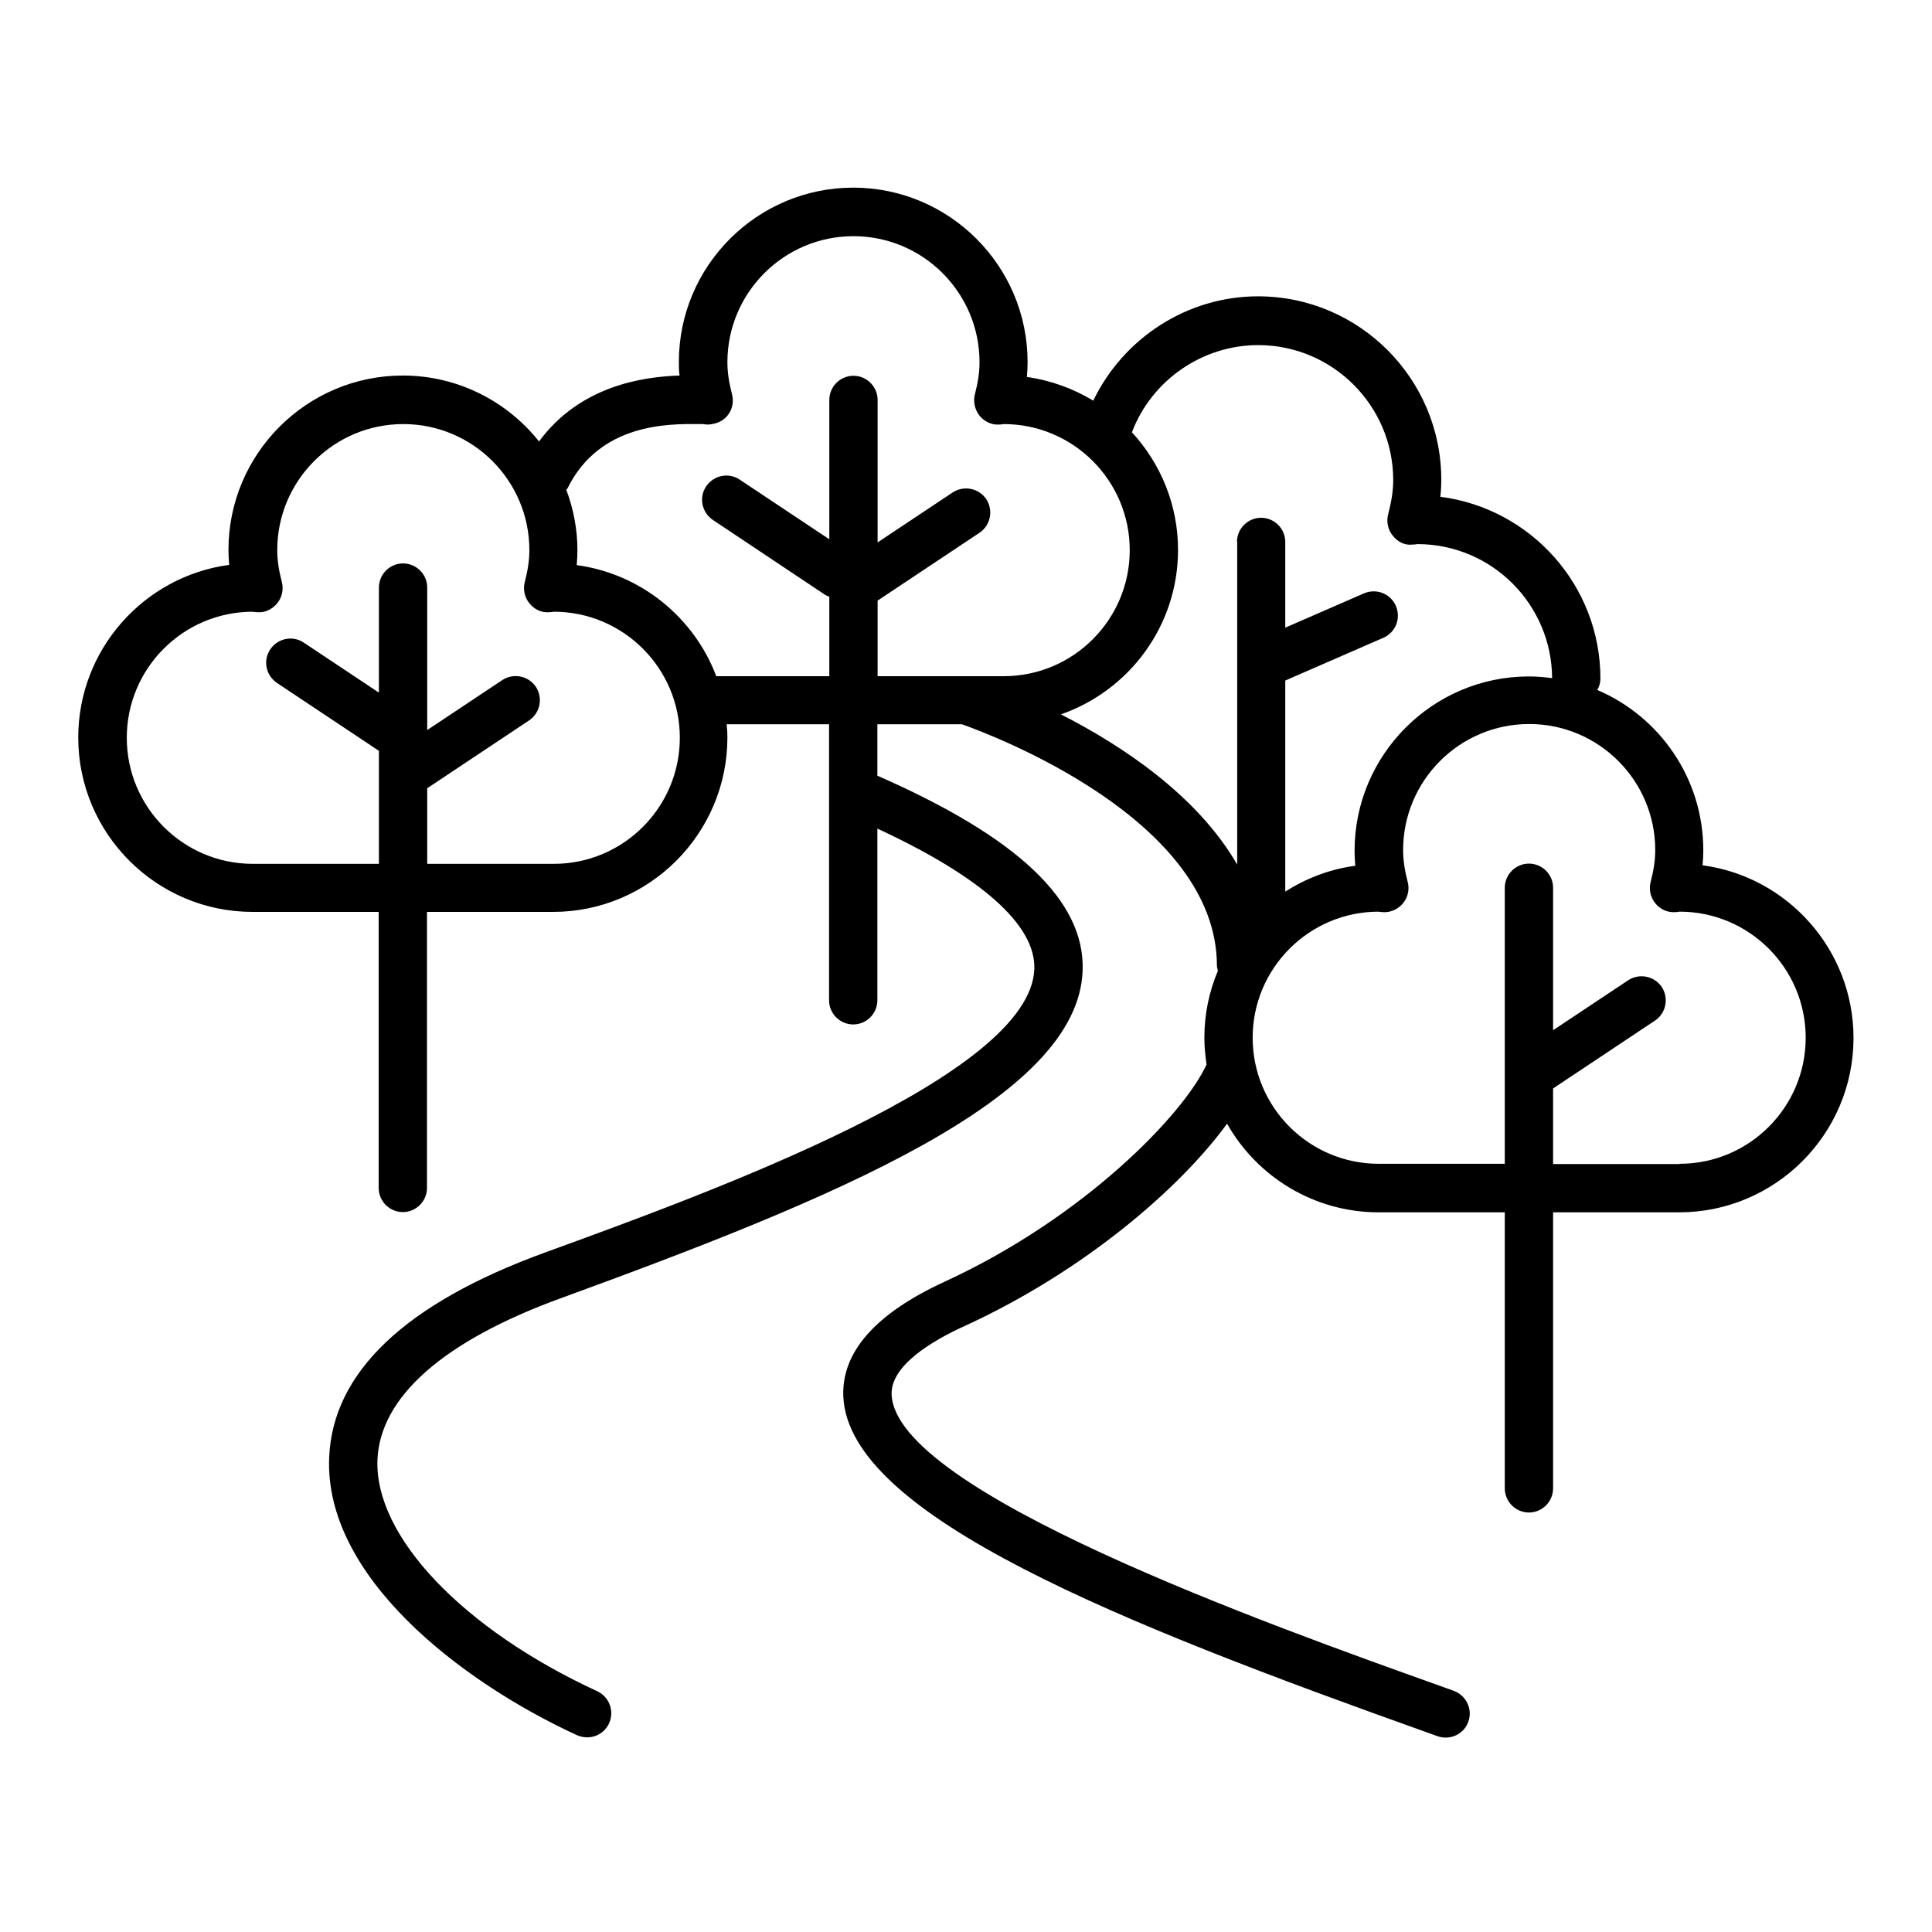 <svg xmlns="http://www.w3.org/2000/svg" viewBox="0 0 80 80">
<path d="M70.5 35.83c.02-.21.03-.42.03-.62 0-2.98-1.81-5.54-4.39-6.64.08-.14.13-.29.13-.47 0-3.86-2.89-7.05-6.63-7.53.03-.24.04-.47.04-.71 0-4.18-3.4-7.59-7.59-7.59-2.92 0-5.57 1.72-6.82 4.32-.83-.5-1.75-.84-2.75-.98.02-.21.03-.41.03-.62 0-3.98-3.24-7.22-7.22-7.22-3.98 0-7.22 3.24-7.22 7.22 0 .18 0 .37.03.56-1.52.05-4.12.42-5.82 2.73-1.32-1.66-3.36-2.73-5.64-2.73-3.98 0-7.22 3.24-7.22 7.22 0 .2.01.41.03.62-3.52.47-6.25 3.5-6.25 7.15 0 3.98 3.24 7.22 7.22 7.22h5.22v11.43c0 .55.45 1 1 1 .55 0 1-.45 1-1v-11.43h5.22c3.98 0 7.22-3.24 7.22-7.22 0-.19-.01-.37-.03-.55h4.24v11.43c0 .55.45 1 1 1 .55 0 1-.45 1-1v-7.11c4.31 2 6.55 3.99 6.5 5.8-.13 4.42-13.24 9.2-20.28 11.76-5.78 2.11-8.78 4.96-8.92 8.49-.2 4.9 5.4 9.25 10.26 11.49.14.06.28.09.42.09.38 0 .74-.21.91-.58.23-.5.01-1.1-.49-1.33-5.57-2.57-9.23-6.42-9.1-9.59.11-2.6 2.74-4.92 7.61-6.69 11.29-4.12 21.43-8.25 21.59-13.58.09-2.88-2.7-5.51-8.5-8.05v-2.13h3.5c1.27.45 10.56 3.95 10.56 10 0 .08.03.14.04.21-.36.85-.56 1.79-.56 2.77 0 .38.04.75.09 1.11 0 0 0 0 0 0-.94 2.05-5.04 6.32-10.84 8.99-2.87 1.32-4.28 2.92-4.2 4.76.22 4.95 11.57 9.41 24.21 13.92l.39.14c.11.04.22.06.34.06.41 0 .8-.25.94-.66.19-.52-.09-1.09-.61-1.28l-.39-.14c-7.37-2.63-22.71-8.11-22.88-12.12-.05-1.18 1.62-2.21 3.04-2.85 4.92-2.26 8.89-5.68 10.85-8.37 1.24 2.19 3.59 3.67 6.28 3.67h5.22v11.43c0 .55.45 1 1 1 .55 0 1-.45 1-1v-11.43h5.22c3.98 0 7.22-3.24 7.22-7.22 0-3.65-2.73-6.68-6.25-7.15ZM22.91 35.77h-5.22v-3.13l4.22-2.81c.46-.31.58-.93.28-1.39-.31-.46-.93-.58-1.39-.28l-3.11 2.07v-5.9c0-.55-.45-1-1-1-.55 0-1 .45-1 1v4.35l-3.11-2.07c-.46-.31-1.08-.18-1.39.28-.31.46-.18 1.08.28 1.39l4.22 2.81v4.68h-5.22c-2.88 0-5.22-2.34-5.22-5.22 0-2.88 2.34-5.22 5.22-5.22h-.02c.07.01.14.02.21.02.32.03.62-.13.82-.37.2-.25.27-.57.19-.88-.13-.5-.19-.92-.19-1.32 0-2.88 2.34-5.22 5.22-5.22 2.88 0 5.22 2.34 5.22 5.22 0 .4-.06.82-.19 1.32-.08.31-.01.63.19.88.2.25.5.4.82.37.07 0 .14-.01.19-.02 2.88 0 5.22 2.34 5.22 5.22 0 2.88-2.34 5.22-5.22 5.22ZM36.34 28v-3.13l4.22-2.81c.46-.31.58-.93.28-1.39-.31-.46-.93-.58-1.39-.28l-3.11 2.07v-5.9c0-.55-.45-1-1-1-.55 0-1 .45-1 1v5.77l-3.71-2.47c-.46-.31-1.08-.18-1.39.28-.31.46-.18 1.08.28 1.39l4.66 3.11c0 0 .1.05.16.07v3.29h-4.68c-.92-2.43-3.12-4.24-5.78-4.6.02-.21.03-.42.03-.62 0-.88-.17-1.72-.46-2.5.01-.02.04-.04.05-.06 1.33-2.7 4.19-2.67 5.41-2.66h.19c.07.01.15.02.22.02.33-.02.61-.13.81-.38.2-.25.26-.57.18-.88-.13-.5-.19-.92-.19-1.32 0-2.88 2.34-5.22 5.22-5.22 2.88 0 5.22 2.34 5.22 5.22 0 .4-.06.82-.19 1.32-.08.3-.01.63.18.88.2.25.5.4.81.38.08 0 .15-.01.2-.02 2.88 0 5.22 2.34 5.22 5.22 0 2.88-2.34 5.22-5.22 5.22h-5.22ZM51.23 22.43v5.08c0 0 0 0 0 0v8.29c-1.67-2.89-4.81-4.95-7.3-6.22 2.82-.98 4.85-3.66 4.85-6.81 0-1.88-.73-3.59-1.91-4.87 0 0 0 0 0 0 .82-2.16 2.92-3.61 5.23-3.61 3.08 0 5.59 2.51 5.59 5.59 0 .43-.07.88-.21 1.42-.08.31-.01.63.19.88.2.25.49.41.82.37.07 0 .15-.01.2-.02 3.07 0 5.56 2.48 5.58 5.55-.31-.04-.63-.07-.96-.07-3.98 0-7.22 3.24-7.22 7.22 0 .2.01.41.03.62-1.06.14-2.04.52-2.9 1.07v-8.74l4.06-1.77c.51-.22.74-.81.52-1.32-.22-.51-.81-.74-1.32-.52l-3.26 1.42v-3.55c0-.55-.45-1-1-1-.55 0-1 .45-1 1ZM69.53 48.2h-5.22v-3.13l4.22-2.81c.46-.31.58-.93.28-1.39-.31-.46-.93-.58-1.39-.28l-3.11 2.07v-5.9c0-.55-.45-1-1-1-.55 0-1 .45-1 1v11.43h-5.22c-2.88 0-5.22-2.34-5.22-5.22 0-2.88 2.34-5.22 5.22-5.22h-.02c.07.01.14.02.21.02.31.02.62-.13.82-.37.2-.25.27-.57.19-.88-.13-.5-.19-.92-.19-1.32 0-2.88 2.34-5.22 5.22-5.22 2.88 0 5.22 2.34 5.22 5.22 0 .4-.06.82-.19 1.32-.08.31-.01.63.19.88.2.25.5.39.82.37.07 0 .14-.01.19-.02 2.88 0 5.22 2.34 5.22 5.22 0 2.88-2.34 5.22-5.22 5.22Z"/>
</svg>